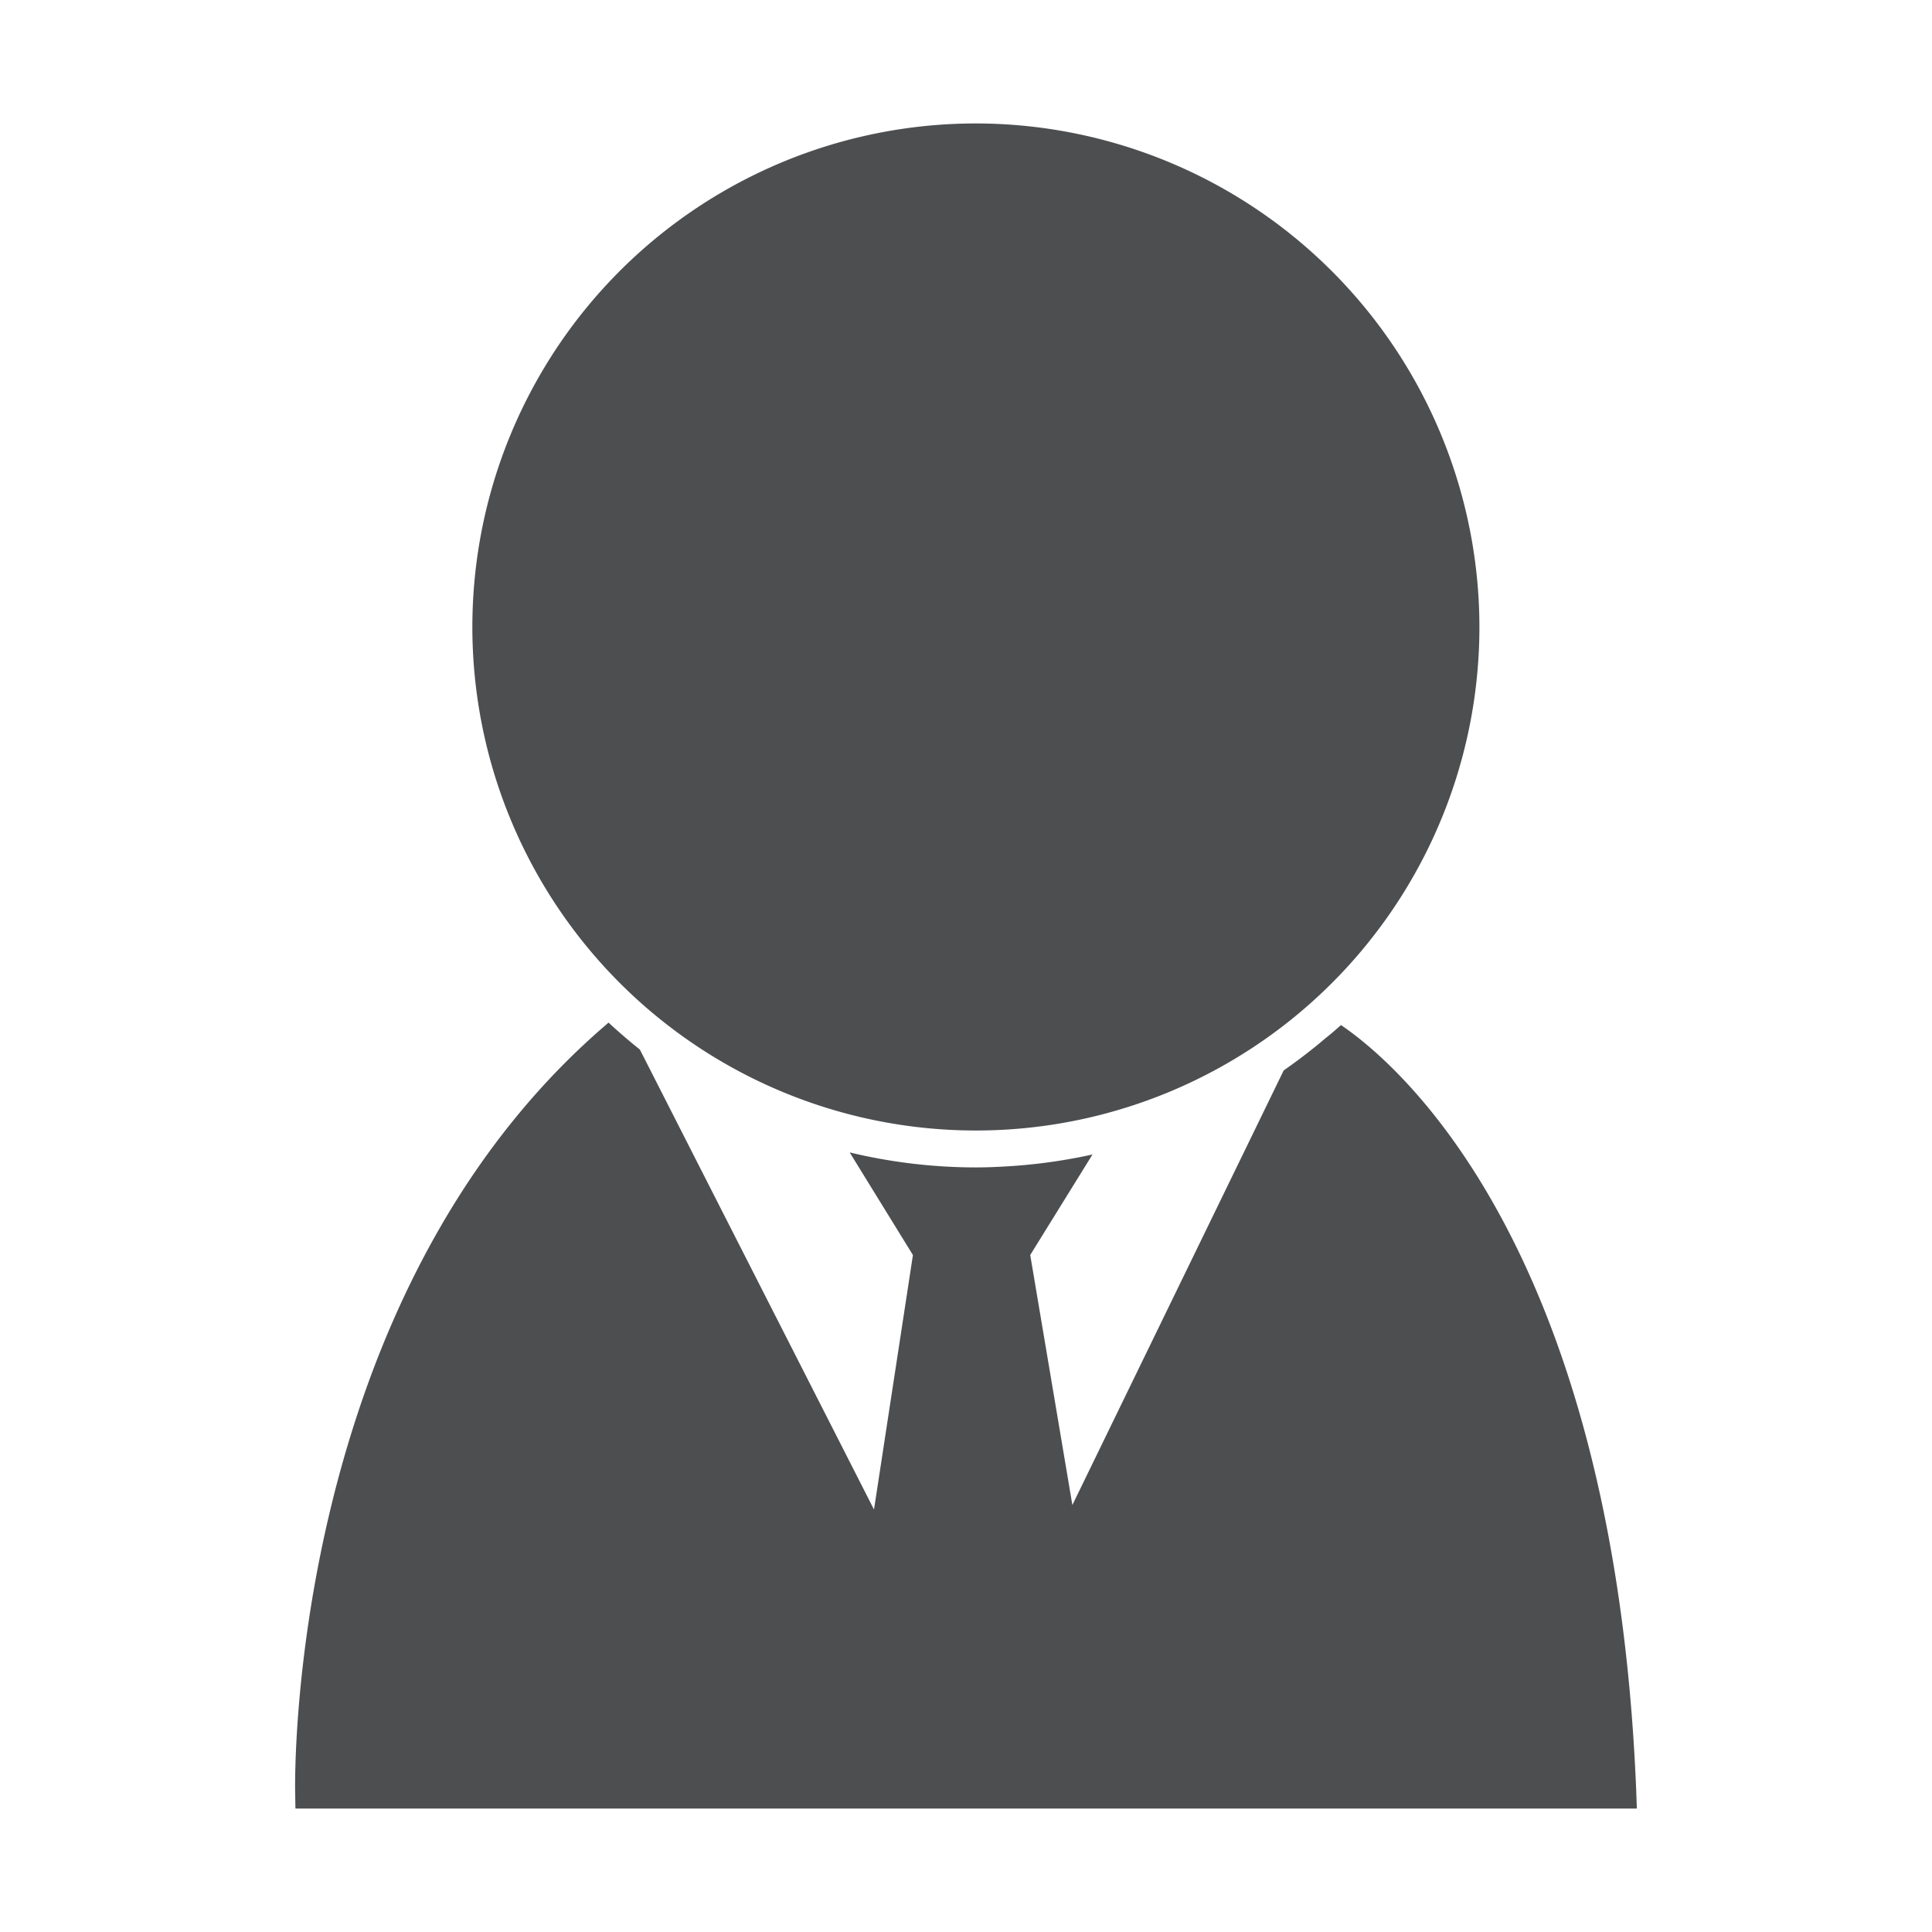 <svg id="Layer_1" data-name="Layer 1" xmlns="http://www.w3.org/2000/svg" viewBox="0 0 336 336"><path d="M233.21,178.27c-.77.7-1.55,1.38-2.33,2s-1.6,1.36-2.43,2c-1.68,1.35-3.42,2.65-5.2,3.89L186.5,261.74l-7.33-43.48L190,200.78c-1.32.29-2.65.56-4,.79a92.48,92.48,0,0,1-10.46,1.25c-1.94.12-3.89.21-5.86.21a94.27,94.27,0,0,1-21.91-2.61l11,17.85L152,262.53l-40.72-80c-1.87-1.49-3.69-3.06-5.45-4.69l-.74.65C50.52,225.62,51.27,308.12,51.33,311.61l.05,2.92H284.67l-.11-3.1C280.68,216.12,242.57,184.6,233.21,178.27Z" fill="#4c4e50"/><path d="M169.72,21.47A87.57,87.57,0,1,0,257.29,109,87.66,87.66,0,0,0,169.72,21.47Z" fill="#4c4e50"/><rect width="336" height="336" fill="none"/></svg>